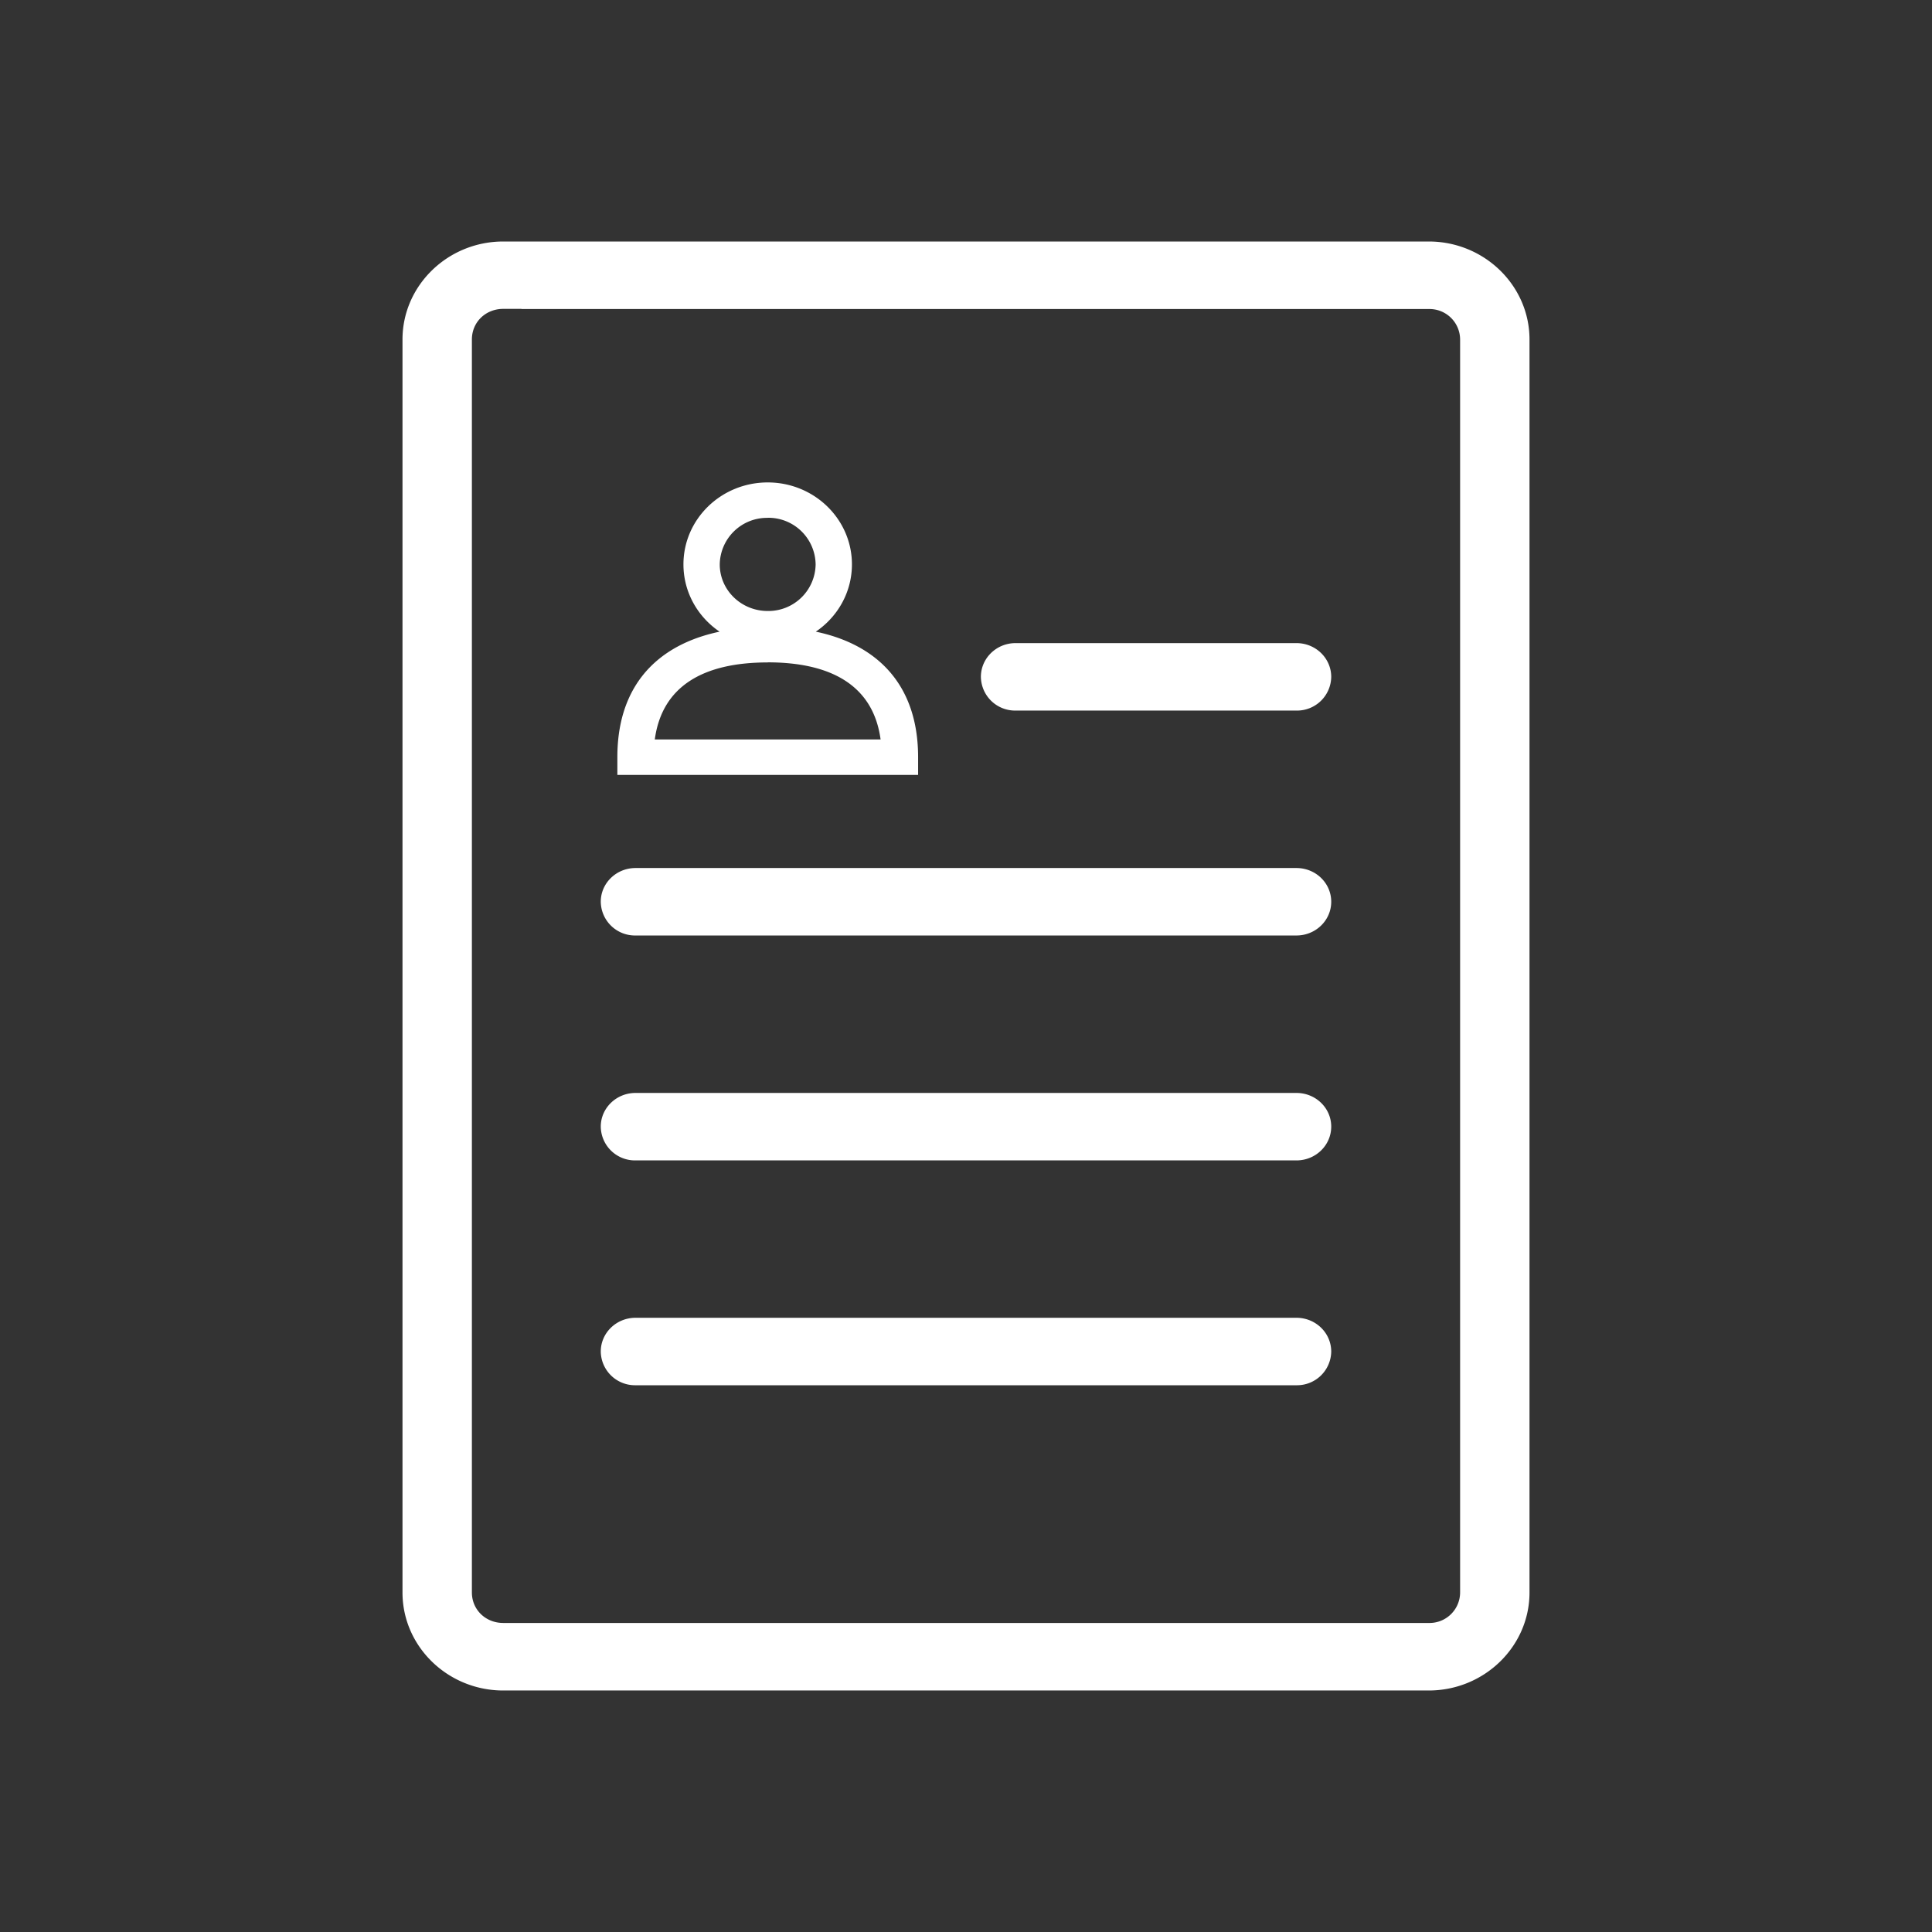 <svg xmlns="http://www.w3.org/2000/svg" width="24" height="24" viewBox="0 0 24 24">
    <rect x="0" y="0" width="24" height="24" fill="#333333" stroke="none"/>
    <g fill="none" fill-rule="evenodd">
        <path d="M0 0h24v24H0z"/>
        <path fill="#ffffff" fill-rule="nonzero" d="M7.895 16.37h8.21c.239 0 .432.188.432.42a.425.425 0 0 1-.432.418h-8.21a.425.425 0 0 1-.432-.419c0-.231.193-.419.432-.419zm0-2.793h8.21c.239 0 .432.187.432.418 0 .232-.193.42-.432.42h-8.21a.425.425 0 0 1-.432-.42c0-.23.193-.418.432-.418zm0-2.794h8.21c.239 0 .432.187.432.419 0 .231-.193.419-.432.419h-8.21a.425.425 0 0 1-.432-.42c0-.23.193-.418.432-.418zm4.72-2.794h3.49c.239 0 .432.188.432.42a.425.425 0 0 1-.432.418h-3.49a.425.425 0 0 1-.43-.419c0-.231.193-.419.43-.419zm-3.078-.2c1.1 0 1.868.51 1.868 1.617v.22H7.669v-.22c0-1.107.768-1.617 1.868-1.617zm0 .44c-.797 0-1.313.292-1.403.957h2.805c-.09-.665-.606-.958-1.402-.958zm0-2.236c.578 0 1.046.456 1.046 1.018s-.468 1.018-1.046 1.018c-.579 0-1.047-.456-1.047-1.018s.468-1.018 1.047-1.018zm0 .44a.587.587 0 0 0-.596.578c0 .32.267.579.596.579a.587.587 0 0 0 .595-.579.587.587 0 0 0-.595-.579zM6.478 3.837h-.226c-.22 0-.39.165-.39.38v15.565c0 .214.17.379.39.379h11.496a.38.38 0 0 0 .39-.38V4.218a.38.38 0 0 0-.39-.379H6.478zm11.27-.439c.47 0 .842.362.842.818v15.566a.824.824 0 0 1-.842.818H6.252a.824.824 0 0 1-.841-.818V4.217c0-.38.258-.694.615-.789L17.748 3.4zM6.252 3h11.496C18.438 3 19 3.547 19 4.217v15.566c0 .67-.562 1.217-1.252 1.217H6.252C5.562 21 5 20.453 5 19.783V4.217C5 3.547 5.562 3 6.252 3zm0 .439c-.44 0-.8.35-.8.778v15.566c0 .428.36.778.8.778h11.496c.44 0 .8-.35.8-.778V4.217a.792.792 0 0 0-.8-.778H6.252z"/>
    </g>
</svg>

